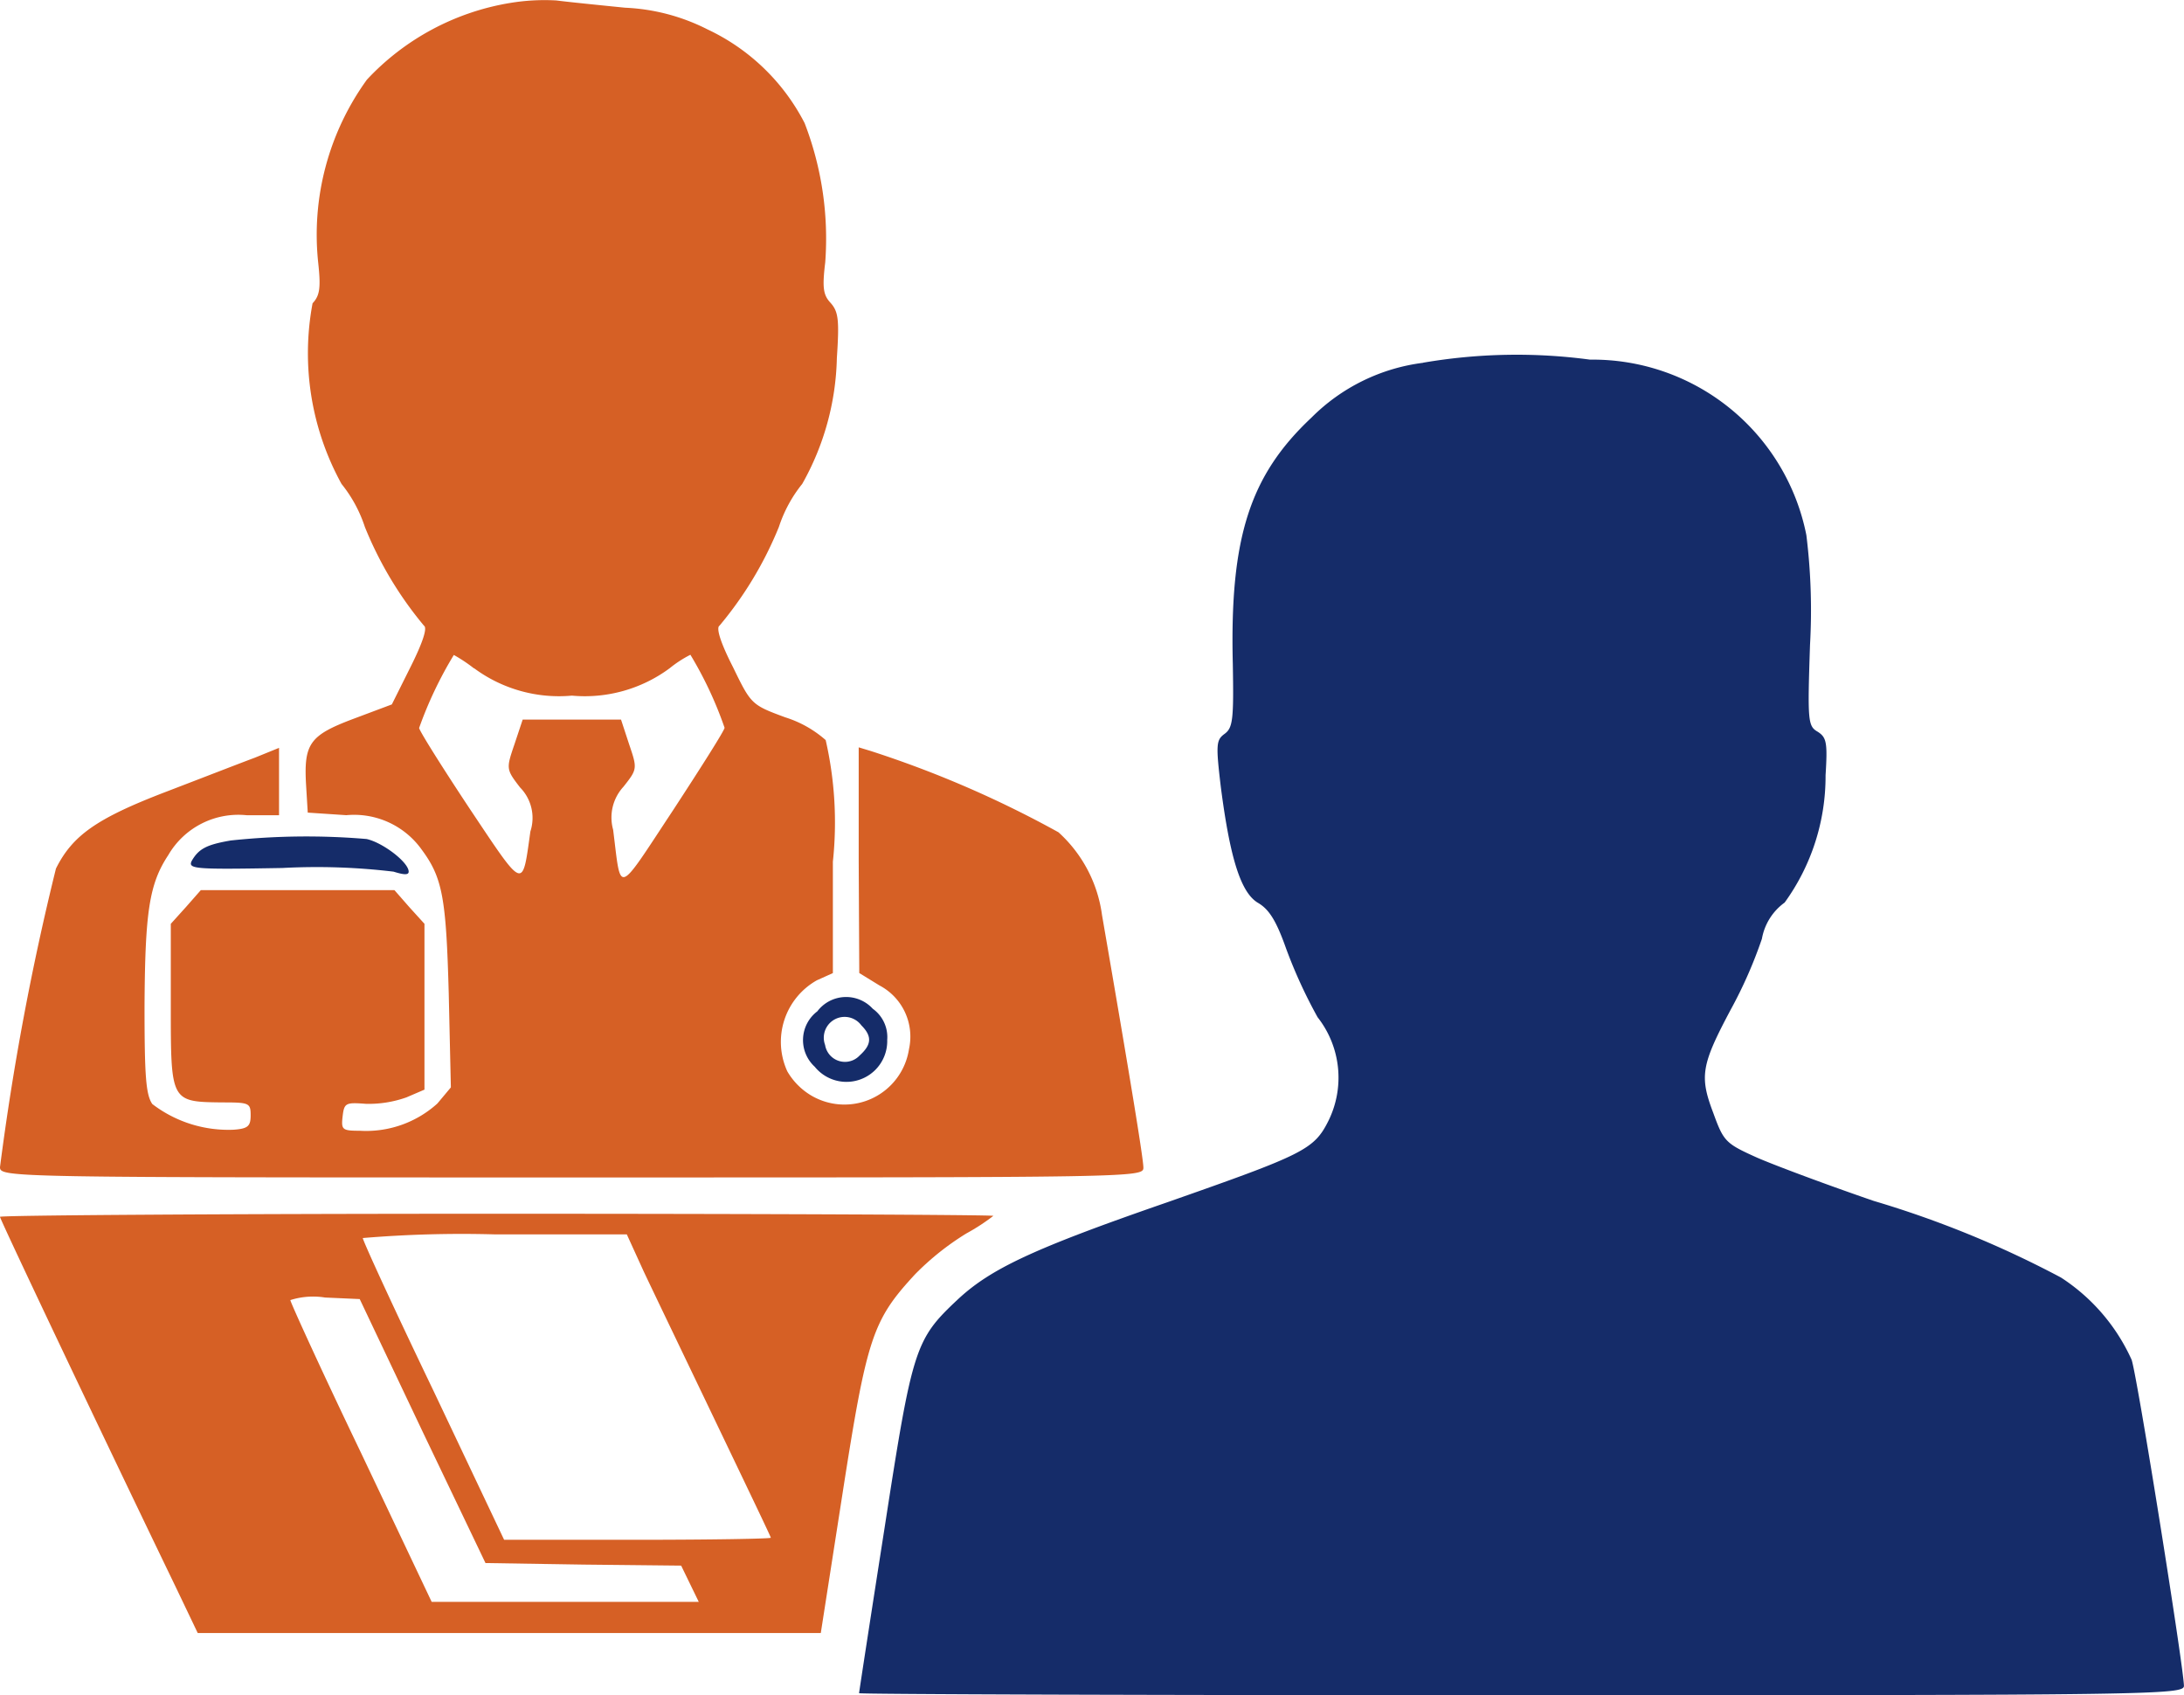 <svg xmlns="http://www.w3.org/2000/svg" width="34" height="26.385" viewBox="0 0 34 26.385">
  <g id="Group_31584" data-name="Group 31584" transform="translate(0 0.001)">
    <path id="Path_28758" data-name="Path 28758" d="M7.935.046A3.922,3.922,0,0,0,5.712,1.239,4.117,4.117,0,0,0,4.955,4.1c.04.378.024.5-.089.62a4.216,4.216,0,0,0,.451,2.812,2.112,2.112,0,0,1,.363.669A5.758,5.758,0,0,0,6.6,9.738c.056.033-.016.258-.21.645l-.29.581-.6.225c-.685.258-.774.387-.734,1.047l.025.412.6.04a1.292,1.292,0,0,1,1.176.539c.322.436.379.749.419,2.241l.033,1.457-.21.251A1.653,1.653,0,0,1,5.6,17.6c-.273,0-.29-.016-.266-.225s.049-.218.363-.194a1.759,1.759,0,0,0,.629-.1l.282-.121V14.379l-.234-.258-.233-.266H3.126l-.234.266-.233.258v1.289c0,1.482,0,1.482.8,1.491.419,0,.443.008.443.2,0,.169-.04.209-.266.225a1.947,1.947,0,0,1-1.265-.4c-.1-.145-.121-.435-.121-1.515.008-1.474.072-1.909.37-2.36a1.261,1.261,0,0,1,1.224-.62h.5V11.64l-.379.154c-.218.081-.838.322-1.386.532-1.072.411-1.45.676-1.708,1.193A41.491,41.491,0,0,0,0,18.166c0,.161.121.161,8.9.161,8.766,0,8.9,0,8.9-.152,0-.137-.2-1.362-.644-3.932a2.116,2.116,0,0,0-.678-1.289,16.529,16.529,0,0,0-2.925-1.266l-.185-.056v1.756l.009,1.757.314.193a.9.9,0,0,1,.46.991,1.017,1.017,0,0,1-1.531.717,1.052,1.052,0,0,1-.363-.37,1.1,1.1,0,0,1,.46-1.418l.249-.112V13.412a5.75,5.75,0,0,0-.112-1.893,1.737,1.737,0,0,0-.629-.354c-.524-.194-.532-.2-.814-.782-.194-.378-.266-.612-.21-.645A5.758,5.758,0,0,0,12.126,8.2a2.112,2.112,0,0,1,.363-.669,4.163,4.163,0,0,0,.539-1.958c.04-.6.024-.724-.1-.862-.112-.121-.129-.234-.081-.628a4.992,4.992,0,0,0-.321-2.168A3.256,3.256,0,0,0,11.013.456,3.129,3.129,0,0,0,9.732.119C9.322.078,8.838.029,8.661.006a3.266,3.266,0,0,0-.725.04M7.38,10.4a2.219,2.219,0,0,0,1.523.427,2.219,2.219,0,0,0,1.523-.427,1.793,1.793,0,0,1,.322-.209,5.951,5.951,0,0,1,.532,1.136c0,.04-.363.612-.8,1.281-.894,1.353-.806,1.321-.935.306a.707.707,0,0,1,.161-.669c.217-.274.217-.282.088-.661L9.668,11.2H8.137l-.129.387c-.129.379-.129.387.088.669a.677.677,0,0,1,.161.685c-.129.918-.088.927-.951-.363-.427-.645-.781-1.208-.781-1.248a6.148,6.148,0,0,1,.54-1.136,2.37,2.37,0,0,1,.314.209" transform="translate(0 0)" fill="#d66025"/>
    <path id="Path_28759" data-name="Path 28759" d="M21.061,5.193a2.98,2.98,0,0,0-1.741.854c-.959.9-1.272,1.869-1.224,3.828.016.878,0,1-.129,1.095s-.137.161-.057.83c.145,1.12.314,1.644.579,1.8.17.1.282.273.436.709a7.685,7.685,0,0,0,.491,1.071,1.521,1.521,0,0,1,.169,1.612c-.225.451-.387.524-2.522,1.273-2.071.717-2.739,1.03-3.255,1.514-.661.621-.7.749-1.136,3.569-.218,1.394-.394,2.538-.394,2.554s4.64.032,10.312.032c9.814,0,10.313-.008,10.313-.145,0-.266-.724-4.81-.814-5.076a2.989,2.989,0,0,0-1.1-1.281,15.737,15.737,0,0,0-2.916-1.193c-.725-.249-1.548-.556-1.821-.676-.484-.218-.515-.249-.676-.693-.218-.572-.186-.749.273-1.611a6.992,6.992,0,0,0,.484-1.1.887.887,0,0,1,.354-.564,3.351,3.351,0,0,0,.637-1.982c.032-.508.015-.588-.121-.676-.154-.088-.161-.161-.121-1.354a9.526,9.526,0,0,0-.057-1.708,3.392,3.392,0,0,0-3.368-2.731,8.6,8.6,0,0,0-2.6.048" transform="translate(1.096 0.453)" fill="#152c69"/>
    <path id="Path_28760" data-name="Path 28760" d="M3.342,12.016c-.371.064-.492.129-.6.314-.065.13.041.137,1.409.113a10.045,10.045,0,0,1,1.732.057c.154.048.235.057.235,0,0-.145-.4-.451-.654-.508a11.093,11.093,0,0,0-2.126.024" transform="translate(0.244 1.067)" fill="#152c69"/>
    <path id="Path_28761" data-name="Path 28761" d="M11.7,14.469a.562.562,0,0,0-.04.863.635.635,0,0,0,1.128-.419.542.542,0,0,0-.225-.484.562.562,0,0,0-.863.04m.685.218c.169.169.161.3-.024.467a.313.313,0,0,1-.54-.161.324.324,0,0,1,.564-.306" transform="translate(1.024 1.272)" fill="#152c69"/>
    <path id="Path_28762" data-name="Path 28762" d="M0,17.392c0,.04,1.587,3.383,2.739,5.769l.339.709h9.7l.339-2.175c.379-2.433.467-2.692,1.128-3.408a4.193,4.193,0,0,1,.8-.637,3.141,3.141,0,0,0,.419-.273c0-.016-3.48-.033-7.735-.033S0,17.368,0,17.392m10.023.854c.152.322.66,1.378,1.127,2.353S12,22.371,12,22.387s-.935.032-2.078.032H7.848l-1.1-2.32c-.612-1.273-1.1-2.336-1.1-2.377A18.473,18.473,0,0,1,7.7,17.665H9.758ZM6.575,20.727l.983,2.054,1.523.024,1.523.016.137.282.137.282H6.72l-1.1-2.32c-.612-1.273-1.1-2.345-1.1-2.377a1.167,1.167,0,0,1,.54-.04l.54.024Z" transform="translate(0 1.548)" fill="#d66025"/>
  </g>
</svg>
